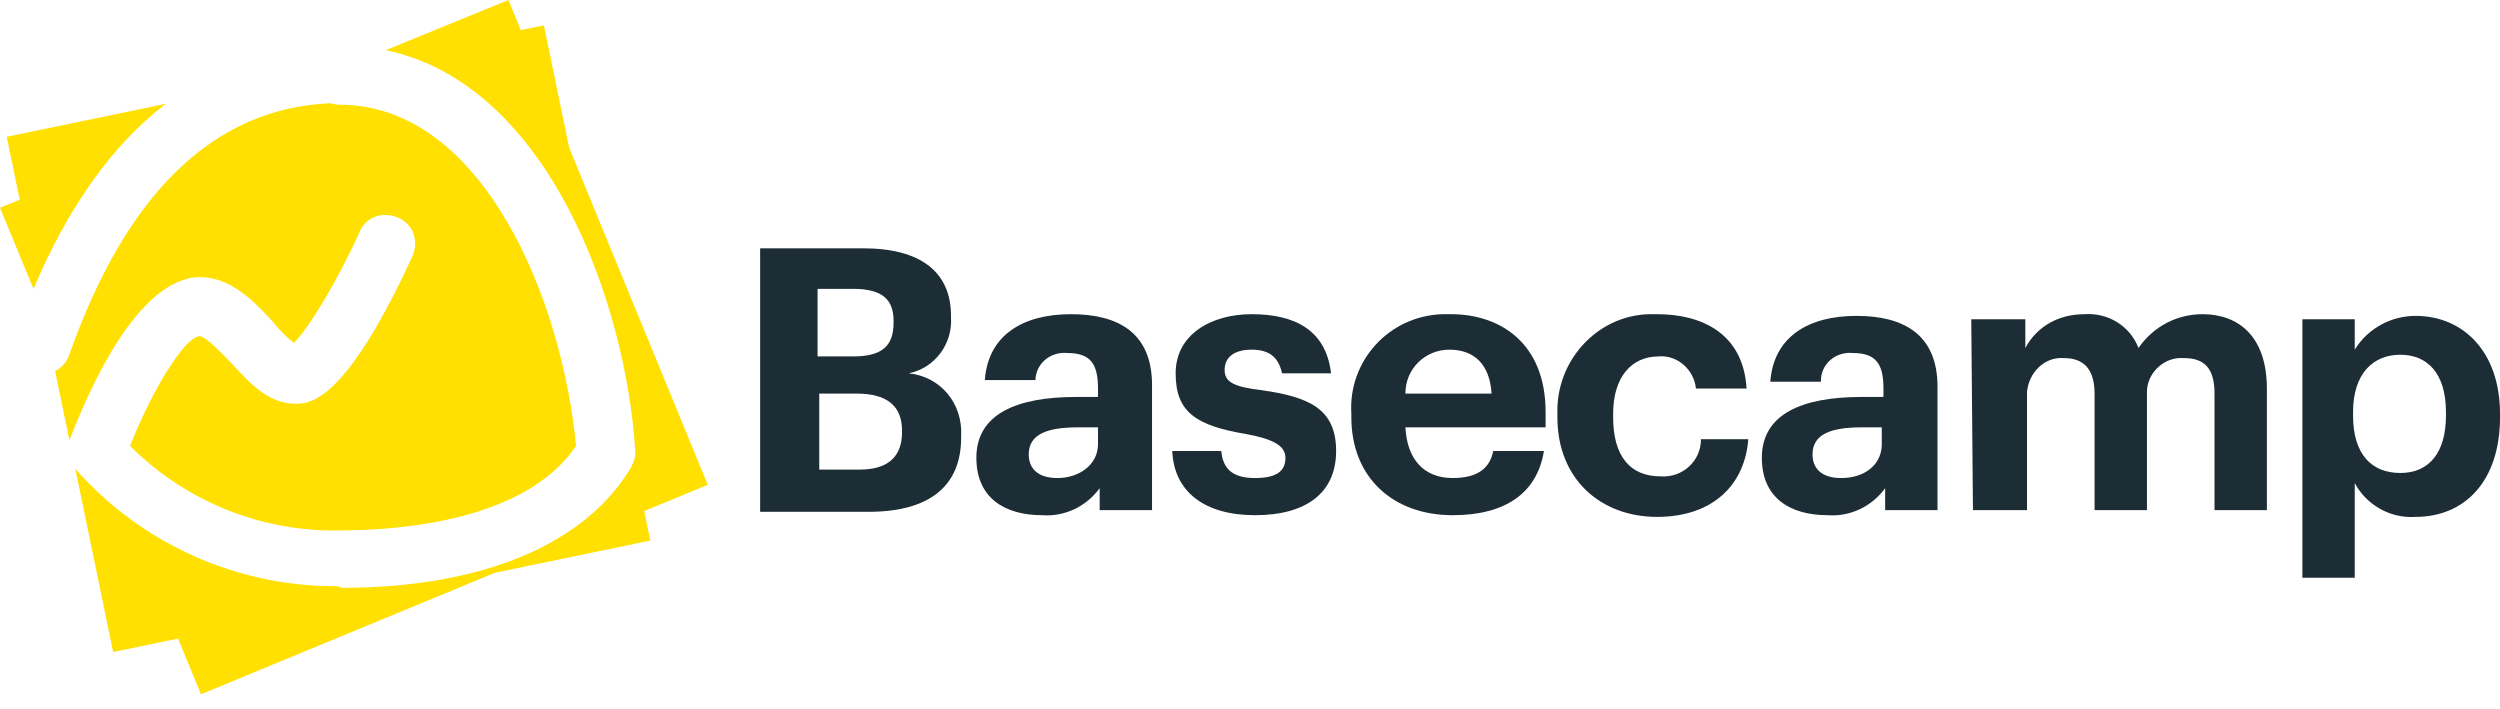 <svg width="148" height="42" viewBox="0 0 148 42" fill="none" xmlns="http://www.w3.org/2000/svg">
<path fill-rule="evenodd" clip-rule="evenodd" d="M38.138 30.255L41.9 28.7L33.694 8.742L32.198 1.5L30.833 1.783L30.1 0L22.839 2.969C32.518 4.998 37.049 18.043 37.601 26.6C37.637 26.921 37.571 27.241 37.426 27.521C37.418 27.548 37.409 27.574 37.401 27.6C34.7 32.2 28.601 34.8 20.201 34.8C20.101 34.7 19.901 34.7 19.8 34.7C14.001 34.7 8.4 32.2 4.5 27.8C4.487 27.789 4.474 27.778 4.461 27.767L6.698 38.6L10.538 37.803L11.9 41.1L29.295 33.91L38.498 32L38.138 30.255ZM4.111 26.073C5.219 23.158 8.112 16.5 11.8 16.4C13.7 16.4 15.101 17.9 16.201 19.1C16.5 19.5 17 20 17.401 20.3C18.3 19.4 20 16.6 21.3 13.7C21.701 12.8 22.701 12.5 23.601 12.9C24.5 13.3 24.8 14.3 24.401 15.2C20.401 23.9 18.3 23.9 17.5 23.9C15.9 23.9 14.8 22.7 13.7 21.5C13.624 21.424 13.537 21.334 13.442 21.236C12.91 20.691 12.14 19.9 11.8 19.9C10.9 20 9 23.1 7.7 26.4C11.001 29.7 15.501 31.5 20.101 31.4C24.101 31.4 31.201 30.7 34.1 26.4C33.3 17.8 28.601 6.2 20.101 6.2C19.923 6.2 19.75 6.169 19.586 6.112C12.693 6.391 7.501 11.384 4.101 21C3.956 21.436 3.646 21.778 3.263 21.97L4.111 26.073ZM5.698 7L9.814 6.146C6.672 8.551 4.055 12.208 1.982 17.098L0 12.3L1.168 11.824L0.398 8.1L5.698 7Z" fill="#FFE000"/>
<path d="M45 14.7H51.1C54.5 14.7 56.3 16.1 56.3 18.7V18.8C56.4 20.4 55.3 21.8 53.8 22.1C55.7 22.3 57 23.9 56.9 25.8V25.9C56.9 28.8 55 30.3 51.4 30.3H45V14.7ZM50.5 21.1C52.2 21.1 52.9 20.5 52.9 19.1V19C52.9 17.7 52.2 17.1 50.5 17.1H48.4V21.1H50.5ZM50.9 27.8C52.6 27.8 53.4 27 53.4 25.6V25.5C53.4 24.1 52.6 23.3 50.7 23.3H48.5V27.8H50.9Z" fill="#1D2D35"/>
<path d="M57.801 27.1C57.801 24.5 60.201 23.5 63.701 23.5H65.001V23C65.001 21.6 64.601 20.9 63.201 20.9C62.301 20.8 61.401 21.4 61.301 22.4V22.5H58.301C58.501 19.8 60.601 18.6 63.401 18.6C66.201 18.6 68.201 19.7 68.201 22.8V30.2H65.101V28.9C64.301 30 63.001 30.6 61.701 30.5C59.501 30.5 57.801 29.5 57.801 27.1ZM65.001 26.3V25.3H63.801C62.001 25.3 60.901 25.7 60.901 26.9C60.901 27.7 61.401 28.3 62.601 28.3C63.901 28.3 65.001 27.5 65.001 26.3Z" fill="#1D2D35"/>
<path d="M69.398 26.7H72.298C72.398 27.7 72.898 28.3 74.298 28.3C75.698 28.3 76.098 27.8 76.098 27.1C76.098 26.4 75.398 26 73.798 25.7C70.798 25.2 69.598 24.4 69.598 22.1C69.598 19.8 71.698 18.6 74.098 18.6C76.598 18.6 78.498 19.5 78.798 22.1H75.898C75.698 21.2 75.198 20.7 74.098 20.7C72.998 20.7 72.498 21.2 72.498 21.9C72.498 22.6 72.998 22.9 74.698 23.1C77.498 23.5 79.098 24.2 79.098 26.7C79.098 29.2 77.298 30.5 74.298 30.5C71.298 30.5 69.498 29.1 69.398 26.7Z" fill="#1D2D35"/>
<path d="M80 24.7V24.5C79.8 21.4 82.2 18.7 85.4 18.6H85.9C88.8 18.6 91.5 20.3 91.5 24.4V25.3H83.2C83.3 27.2 84.3 28.3 86 28.3C87.5 28.3 88.2 27.7 88.4 26.7H91.4C91 29.2 89.1 30.5 86 30.5C82.5 30.5 80 28.3 80 24.7ZM88.3 23.3C88.2 21.6 87.3 20.7 85.8 20.7C84.4 20.7 83.2 21.8 83.2 23.3H88.3Z" fill="#1D2D35"/>
<path d="M92.198 24.7V24.5C92.098 21.4 94.498 18.7 97.598 18.6H98.098C100.698 18.6 103.198 19.7 103.398 23H100.398C100.298 21.9 99.298 21 98.198 21.1C96.598 21.1 95.498 22.3 95.498 24.5V24.7C95.498 27 96.498 28.2 98.298 28.2C99.598 28.3 100.698 27.3 100.698 26H103.498C103.298 28.7 101.398 30.6 98.098 30.6C94.798 30.6 92.198 28.4 92.198 24.7Z" fill="#1D2D35"/>
<path d="M104.301 27.1C104.301 24.5 106.701 23.5 110.201 23.5H111.501V23C111.501 21.6 111.101 20.9 109.701 20.9C108.801 20.8 107.901 21.4 107.801 22.4V22.6H104.801C105.001 19.9 107.101 18.7 109.901 18.7C112.701 18.7 114.701 19.8 114.701 22.9V30.2H111.601V28.9C110.801 30 109.501 30.6 108.201 30.5C106.001 30.5 104.301 29.5 104.301 27.1ZM111.401 26.3V25.3H110.201C108.401 25.3 107.301 25.7 107.301 26.9C107.301 27.7 107.801 28.3 109.001 28.3C110.401 28.3 111.401 27.5 111.401 26.3Z" fill="#1D2D35"/>
<path d="M116.699 18.9H119.899V20.6C120.599 19.3 121.899 18.6 123.399 18.6C124.799 18.5 126.099 19.3 126.599 20.6C127.499 19.3 128.899 18.6 130.399 18.6C132.499 18.6 134.199 19.9 134.199 23V30.2H131.099V23.3C131.099 21.8 130.499 21.2 129.299 21.2C128.099 21.1 127.099 22.1 127.099 23.2V23.5V30.2H123.999V23.3C123.999 21.8 123.299 21.2 122.199 21.2C120.999 21.1 120.099 22.1 119.999 23.2V23.5V30.2H116.799L116.699 18.9Z" fill="#1D2D35"/>
<path d="M136.301 18.9H139.401V20.7C140.201 19.4 141.601 18.7 143.001 18.7C145.801 18.7 148.001 20.8 148.001 24.5V24.7C148.001 28.5 145.901 30.6 143.001 30.6C141.501 30.7 140.101 29.9 139.401 28.6V34.2H136.301V18.9ZM144.801 24.6V24.4C144.801 22.1 143.701 21 142.101 21C140.501 21 139.301 22.1 139.301 24.4V24.6C139.301 26.9 140.401 28 142.101 28C143.801 28 144.801 26.8 144.801 24.6Z" fill="#1D2D35"/>
</svg>
